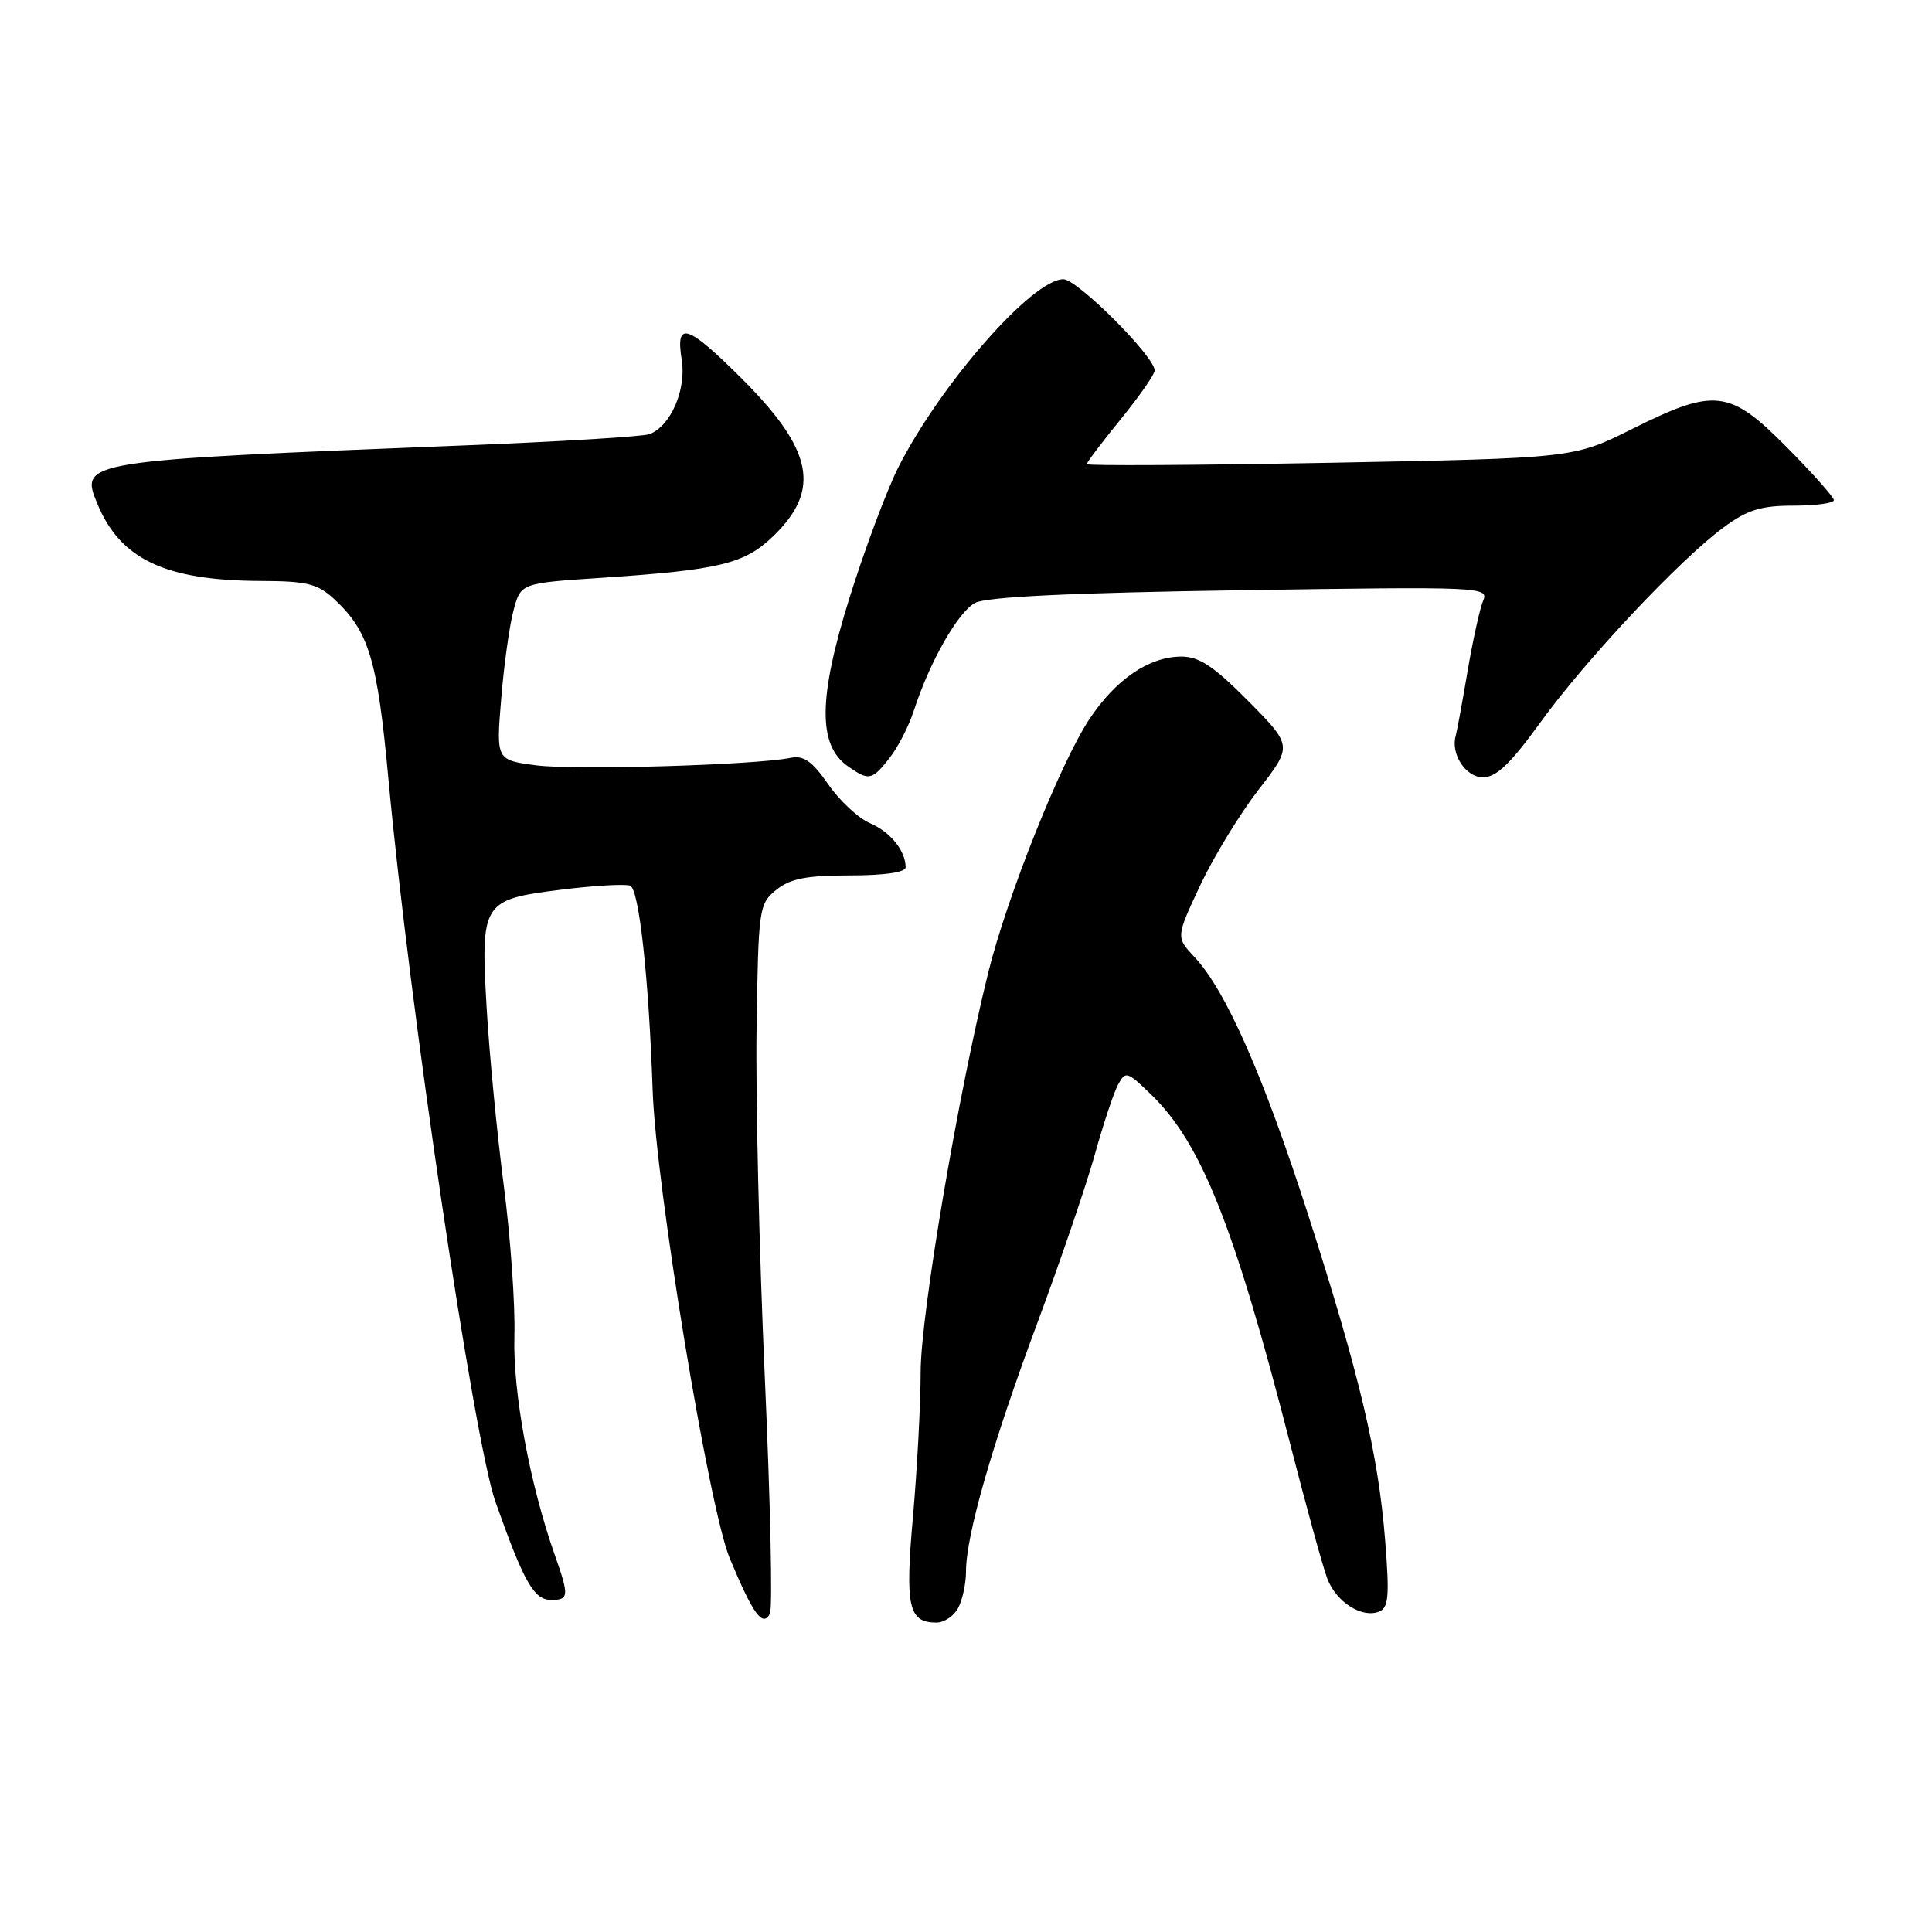 <?xml version="1.0" encoding="UTF-8" standalone="no"?>
<!DOCTYPE svg PUBLIC "-//W3C//DTD SVG 1.1//EN" "http://www.w3.org/Graphics/SVG/1.1/DTD/svg11.dtd" >
<svg xmlns="http://www.w3.org/2000/svg" xmlns:xlink="http://www.w3.org/1999/xlink" version="1.1" viewBox="0 0 256 256">
 <g >
 <path fill="currentColor"
d=" M 101.34 182.50 C 100.60 166.00 100.11 145.15 100.25 136.16 C 100.49 120.34 100.57 119.76 102.86 117.91 C 104.71 116.42 106.83 116.00 112.61 116.00 C 117.17 116.00 120.00 115.59 120.00 114.93 C 120.00 112.74 117.99 110.24 115.29 109.08 C 113.75 108.43 111.26 106.11 109.75 103.93 C 107.61 100.85 106.49 100.07 104.75 100.42 C 100.07 101.38 76.11 102.08 71.04 101.41 C 65.74 100.71 65.74 100.71 66.41 92.60 C 66.77 88.15 67.51 82.87 68.04 80.89 C 69.00 77.27 69.00 77.27 79.75 76.56 C 95.40 75.51 98.67 74.72 102.49 71.01 C 108.79 64.91 107.74 59.63 98.38 50.26 C 91.06 42.95 89.48 42.44 90.33 47.66 C 90.97 51.60 88.88 56.45 86.08 57.52 C 85.24 57.85 74.19 58.52 61.52 59.02 C 10.79 61.03 10.54 61.07 12.90 66.75 C 15.95 74.13 21.90 76.93 34.60 76.98 C 40.67 77.00 42.08 77.35 44.26 79.36 C 48.89 83.66 50.00 87.32 51.47 103.26 C 54.23 133.10 62.79 190.92 65.65 199.00 C 69.41 209.64 70.75 212.00 73.03 212.00 C 75.39 212.00 75.43 211.48 73.52 206.07 C 70.19 196.62 67.94 184.46 68.16 177.04 C 68.28 172.89 67.64 163.88 66.74 157.00 C 65.85 150.12 64.83 139.55 64.48 133.50 C 63.68 119.52 63.89 119.19 74.44 117.88 C 78.77 117.34 82.85 117.11 83.50 117.36 C 84.68 117.81 85.97 129.59 86.48 144.50 C 86.92 157.23 93.95 199.92 96.70 206.50 C 99.80 213.92 101.07 215.67 102.02 213.81 C 102.39 213.09 102.08 199.00 101.34 182.50 Z  M 126.96 213.07 C 127.53 212.00 128.00 209.82 128.00 208.23 C 128.00 203.45 131.45 191.43 137.44 175.34 C 140.54 167.00 143.98 156.92 145.08 152.94 C 146.19 148.96 147.56 144.82 148.14 143.74 C 149.14 141.88 149.34 141.94 152.52 145.02 C 159.16 151.45 163.49 162.31 170.87 191.00 C 173.06 199.53 175.31 207.71 175.88 209.19 C 177.05 212.26 180.43 214.43 182.70 213.56 C 183.99 213.07 184.13 211.60 183.55 204.24 C 182.65 192.74 180.17 182.24 173.35 161.00 C 167.42 142.57 162.44 131.26 158.30 126.84 C 155.81 124.19 155.81 124.19 159.02 117.34 C 160.79 113.58 164.27 107.87 166.75 104.66 C 171.27 98.83 171.27 98.83 165.42 92.91 C 160.83 88.28 158.91 87.00 156.53 87.00 C 152.26 87.01 147.85 90.01 144.35 95.29 C 140.53 101.05 133.47 118.74 130.97 128.78 C 126.97 144.88 122.00 174.19 121.99 181.78 C 121.99 186.02 121.53 194.62 120.98 200.88 C 119.91 212.91 120.37 215.00 124.09 215.00 C 125.10 215.00 126.40 214.13 126.96 213.07 Z  M 117.87 100.44 C 118.98 99.03 120.42 96.22 121.08 94.19 C 123.17 87.72 126.93 81.11 129.20 79.89 C 130.71 79.08 141.84 78.55 164.37 78.21 C 196.43 77.72 197.30 77.76 196.52 79.61 C 196.08 80.65 195.15 84.88 194.45 89.00 C 193.75 93.12 193.05 96.95 192.89 97.50 C 192.20 99.91 194.22 103.00 196.49 103.00 C 198.26 103.00 200.14 101.21 204.09 95.75 C 210.07 87.47 222.63 74.10 228.40 69.87 C 231.55 67.55 233.34 67.00 237.65 67.00 C 240.59 67.00 243.00 66.67 243.00 66.28 C 243.00 65.88 240.20 62.73 236.78 59.28 C 229.16 51.59 227.24 51.36 216.23 56.86 C 208.50 60.71 208.50 60.71 176.25 61.32 C 158.51 61.65 144.00 61.73 144.00 61.50 C 144.00 61.27 146.03 58.59 148.50 55.55 C 150.97 52.51 153.00 49.61 153.00 49.09 C 153.00 47.24 142.75 37.00 140.90 37.00 C 136.79 37.00 124.59 50.93 119.00 61.99 C 117.48 65.02 114.57 72.79 112.55 79.26 C 108.42 92.50 108.36 98.74 112.34 101.53 C 115.15 103.49 115.52 103.42 117.87 100.44 Z "/>
</g>
</svg>